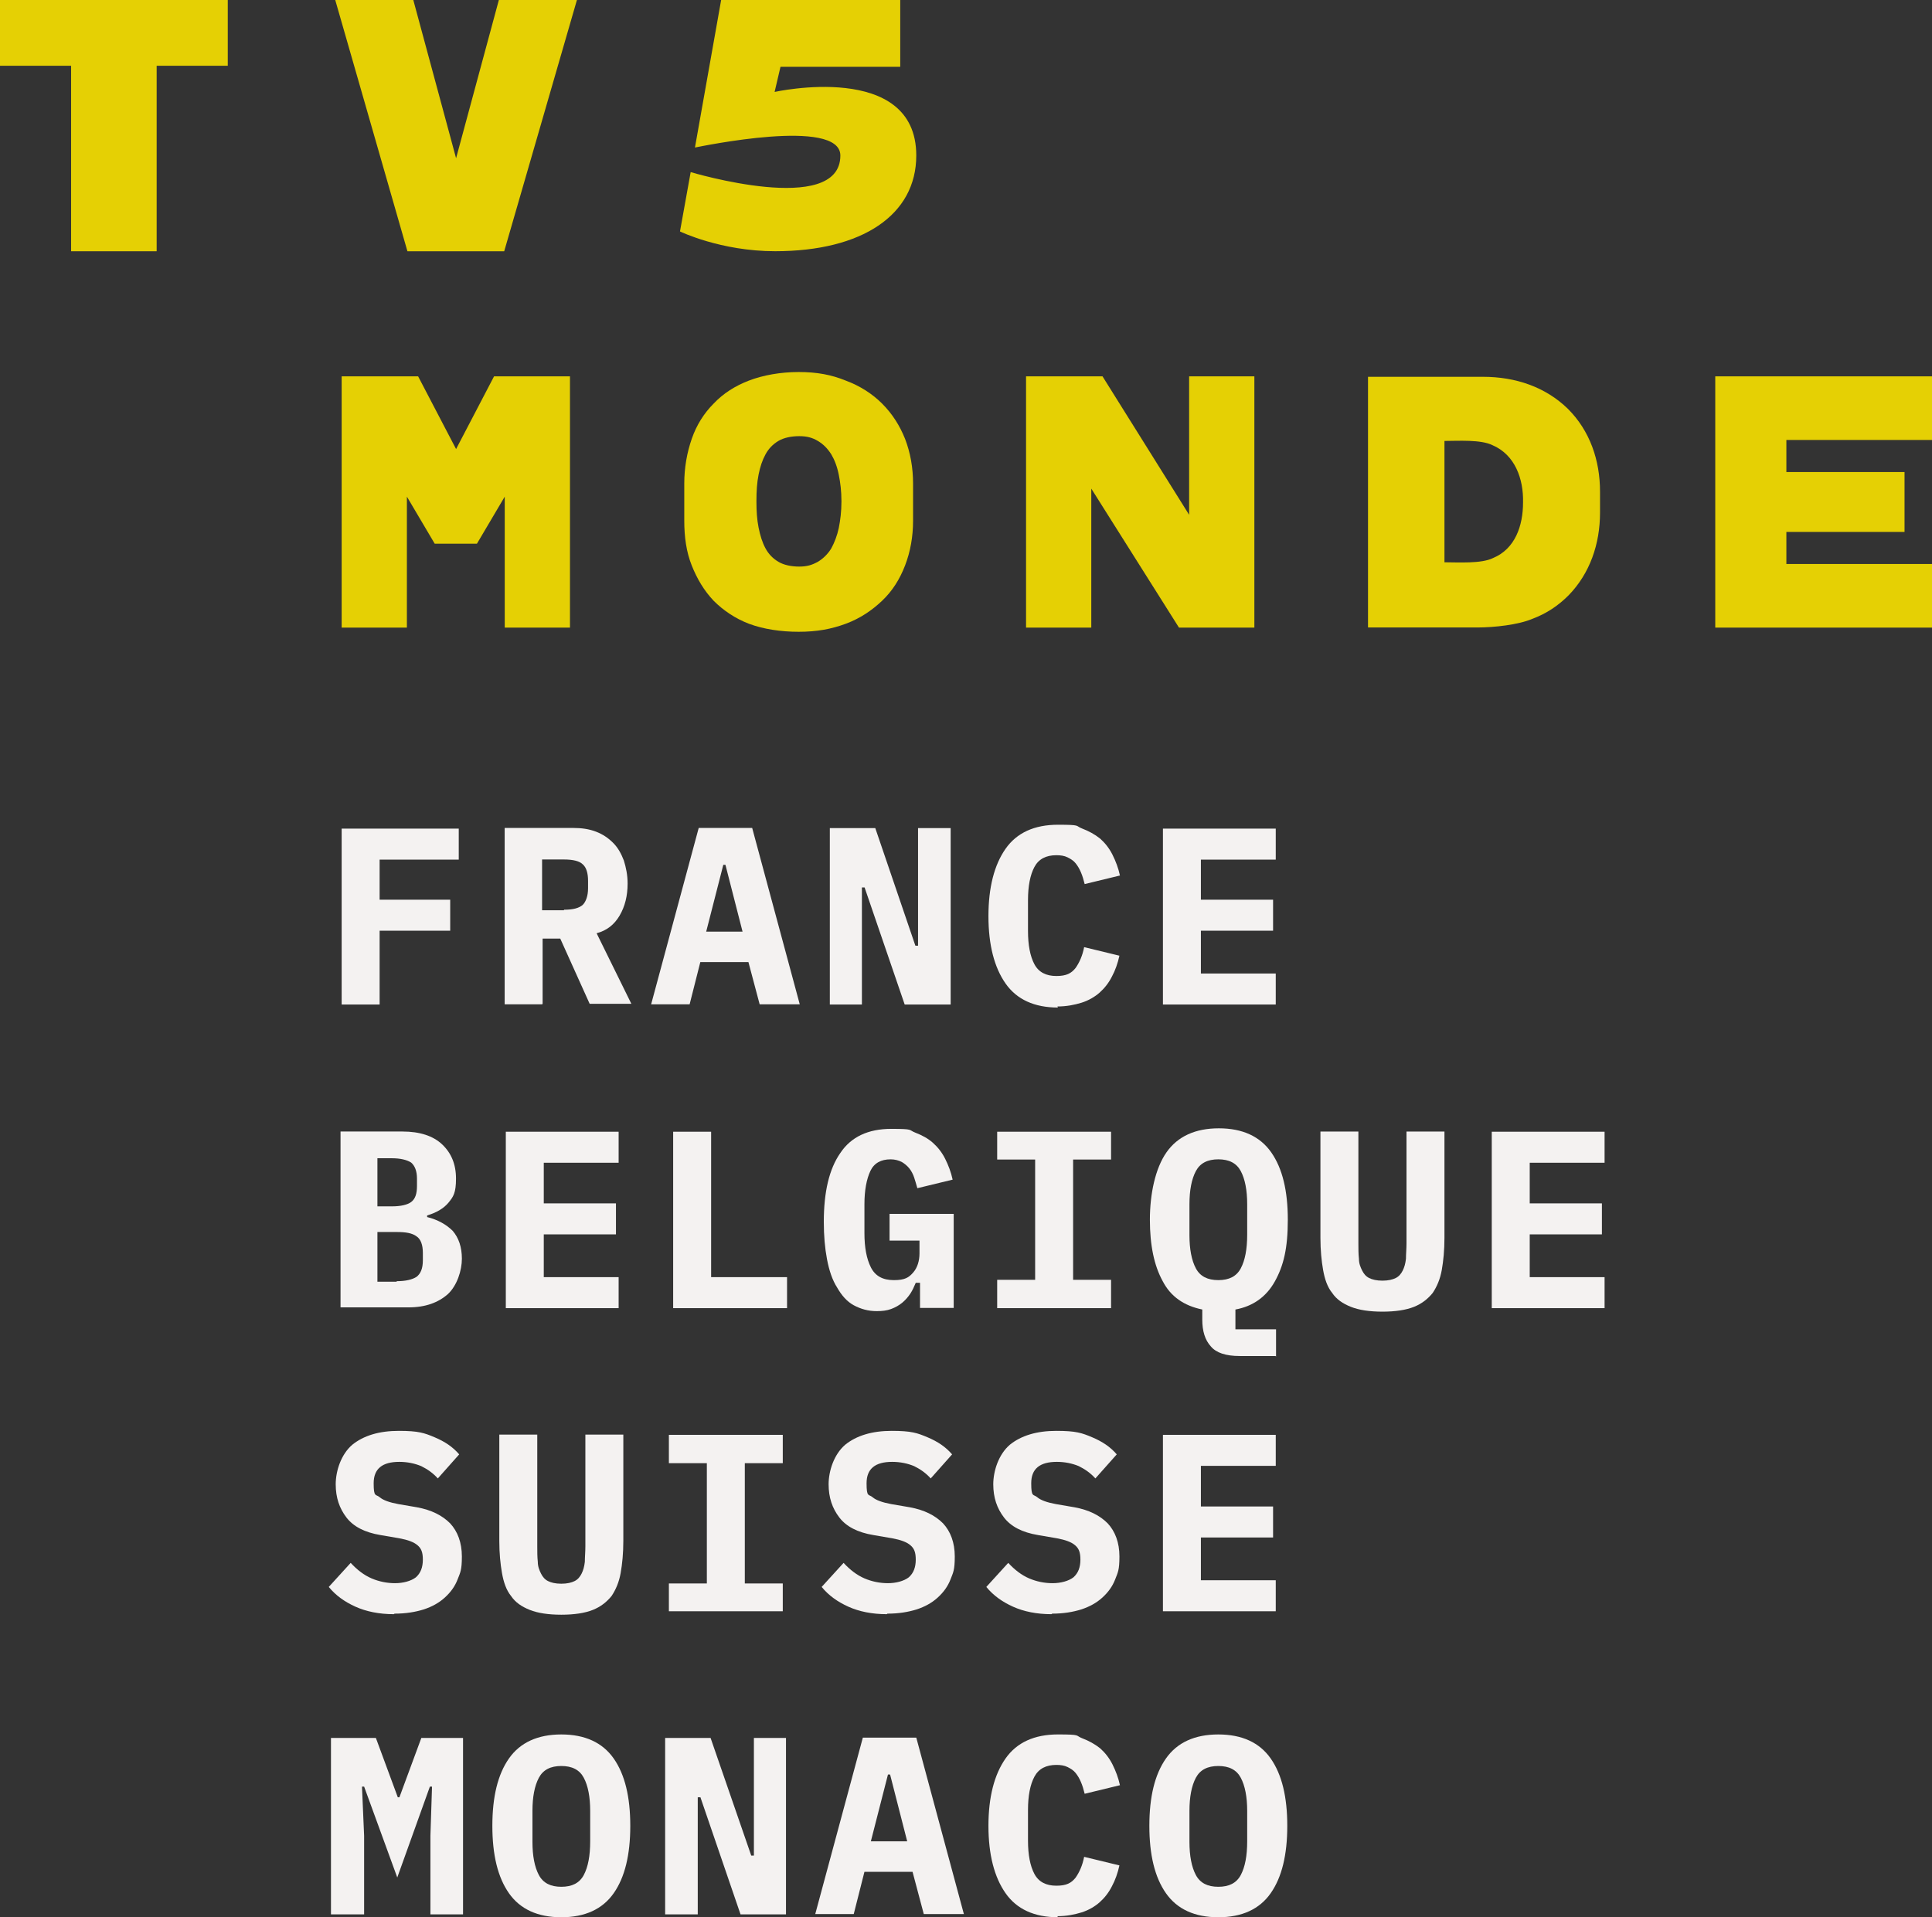 <svg data-name="Camada 1" version="1.1" viewBox="0 0 800 794.02" xmlns="http://www.w3.org/2000/svg">
 <rect x="0" y="0" width="800" height="794.02" fill="#333333" stroke="none"/>
 <defs>
  <style>
   .cls-1 {fill: #e5d004;}
   .cls-1, .cls-2 {stroke-width: 0px;}
   .cls-2 {fill: #f4f2f1;}
  </style>
 </defs>
 <path class="cls-2" transform="matrix(2.214 0 0 2.214 -4.427 -4.206)" d="m86.2 170.2v5.8h-13.2v13.8h-7.1v-32.9h21.9v5.8h-14.8v7.5z"/>
 <path class="cls-2" d="m233.54 376.76c3.763 0 6.198-0.664 7.748-1.992 1.328-1.328 2.214-3.763 2.214-6.862v-3.099c0-3.099-0.664-5.534-2.214-6.862-1.328-1.328-3.985-1.992-7.748-1.992h-9.076v21.029h9.076zm-9.076 39.181h-15.495v-73.049h28.334c3.542 0 6.641 0.443 9.518 1.55s5.091 2.656 7.084 4.649 3.32 4.427 4.427 7.305c0.885 2.878 1.55 5.977 1.55 9.518 0 5.091-1.107 9.518-3.32 13.282-2.214 3.763-5.313 6.198-9.518 7.305l14.388 29.22h-17.266l-12.175-27.006h-7.305v27.006z"/>
 <path class="cls-2" d="m300.39 358.16h-0.885l-7.084 27.67h15.053zm14.167 57.775-4.649-17.488h-19.923l-4.427 17.488h-15.938l19.701-73.049h22.136l19.701 73.049h-16.823z"/>
 <path class="cls-2" transform="matrix(2.214 0 0 2.214 -4.427 -4.206)" d="m173.2 178.8h0.5v-22h6.1v33h-8.6l-7.5-21.9h-0.5v21.9h-6v-33h8.5z"/>
 <path class="cls-2" d="m438.07 417.27c-9.74 0-17.045-3.32-21.693-9.961s-7.084-15.938-7.084-27.892c0-11.954 2.435-21.251 7.084-27.892 4.649-6.641 11.954-9.961 21.693-9.961s7.084 0.443 9.961 1.55c2.878 1.107 5.313 2.435 7.526 4.206 1.992 1.771 3.763 3.985 5.091 6.641s2.435 5.534 3.099 8.633l-14.61 3.542c-0.443-1.771-0.885-3.32-1.55-4.87s-1.328-2.656-2.214-3.763c-0.885-1.107-1.992-1.771-3.32-2.435-1.328-0.664-2.878-0.885-4.649-0.885-4.206 0-7.305 1.55-9.076 4.87s-2.656 7.969-2.656 13.724v12.839c0 5.755 0.885 10.404 2.656 13.724s4.87 4.87 9.076 4.87c4.206 0 6.198-1.107 7.969-3.32 1.55-2.214 2.878-5.091 3.542-8.633l14.61 3.542c-0.664 3.099-1.771 6.198-3.099 8.633-1.328 2.656-3.099 4.87-5.091 6.641-1.992 1.771-4.649 3.32-7.526 4.206s-6.198 1.55-9.961 1.55"/>
 <path class="cls-2" transform="matrix(2.214 0 0 2.214 -4.427 -4.206)" d="m240.1 170.2v5.8h-13.5v8h14v5.8h-21.1v-32.9h21.1v5.8h-14v7.5z"/>
 <path class="cls-2" d="m164.25 530.6c3.763 0 6.42-0.664 8.19-1.771 1.771-1.328 2.656-3.542 2.656-6.862v-3.099c0-3.32-0.885-5.755-2.656-6.862-1.771-1.328-4.427-1.771-8.19-1.771h-7.969v20.587h7.969zm-1.992-30.991c3.763 0 6.42-0.664 7.969-1.771 1.771-1.328 2.435-3.542 2.435-6.641v-3.099c0-3.099-0.885-5.313-2.435-6.641-1.771-1.107-4.427-1.771-7.969-1.771h-5.977v19.923zm-21.251-30.991h25.678c7.084 0 12.618 1.771 16.381 5.313 3.763 3.542 5.755 8.19 5.755 14.167s-1.107 7.526-3.099 9.961c-1.992 2.435-5.091 4.206-8.854 5.313v0.664c4.427 1.107 7.969 3.099 10.625 5.755 2.435 2.878 3.763 6.641 3.763 11.511s-1.992 11.068-5.755 14.61c-3.985 3.542-9.297 5.534-16.381 5.534h-28.113v-73.049z"/>
 <path class="cls-2" transform="matrix(2.214 0 0 2.214 -4.427 -4.206)" d="m117.2 227v5.8h-13.5v8h14v5.8h-21.1v-33h21.1v5.8h-14v7.6z"/>
 <path class="cls-2" transform="matrix(2.214 0 0 2.214 -4.427 -4.206)" d="m127.9 246.6v-33h7.1v27.2h14.2v5.8z"/>
 <path class="cls-2" d="m380.08 531.27h-0.885c-0.664 1.55-1.328 3.099-2.214 4.427-0.885 1.328-1.992 2.656-3.32 3.763s-2.878 1.992-4.649 2.656c-1.771 0.664-3.763 0.885-5.977 0.885-3.542 0-6.641-0.885-9.518-2.435s-5.091-4.206-6.862-7.305c-1.992-3.099-3.32-7.084-4.206-11.732-0.885-4.649-1.328-9.74-1.328-15.495 0-12.396 2.214-21.915 6.862-28.556 4.427-6.641 11.511-9.961 21.029-9.961s7.084 0.443 9.961 1.55c2.878 1.107 5.313 2.435 7.305 4.206s3.763 3.985 5.091 6.641 2.435 5.534 3.099 8.633l-14.61 3.542c-0.443-1.55-0.885-3.099-1.328-4.427-0.443-1.328-1.107-2.656-1.992-3.763-0.885-1.107-1.992-1.992-3.099-2.656-1.328-0.664-2.878-1.107-4.649-1.107-3.985 0-6.862 1.55-8.412 4.87s-2.435 7.969-2.435 13.724v11.954c0 5.977 0.885 10.625 2.656 14.167s4.87 5.313 9.518 5.313 6.198-1.107 7.969-3.099 2.656-4.87 2.656-7.969v-5.313h-12.396v-11.068h26.563v38.96h-13.946v-10.404z"/>
 <path class="cls-2" transform="matrix(2.214 0 0 2.214 -4.427 -4.206)" d="m209.8 213.6v5.2h-7.1v22.5h7.1v5.3h-21.3v-5.3h7.1v-22.5h-7.1v-5.2z"/>
 <path class="cls-2" d="m504.48 530.16c4.427 0 7.526-1.55 9.297-4.87s2.656-7.969 2.656-13.946v-12.618c0-5.755-0.885-10.404-2.656-13.724s-4.87-4.87-9.297-4.87-7.526 1.55-9.297 4.87c-1.771 3.32-2.656 7.969-2.656 13.724v12.839c0 5.755 0.885 10.404 2.656 13.724 1.771 3.32 4.87 4.87 9.297 4.87m23.686 31.433h-14.831c-5.755 0-9.74-1.328-11.954-3.985-2.435-2.656-3.542-6.42-3.542-11.068v-4.206c-7.526-1.55-13.06-5.313-16.381-11.732-3.542-6.42-5.313-14.831-5.313-25.457 0-10.625 2.214-21.251 6.862-27.892s11.954-9.961 21.693-9.961 17.045 3.32 21.693 9.961 6.862 15.938 6.862 27.892c0 11.954-1.771 19.037-5.313 25.457s-9.076 10.404-16.381 11.732v8.19h16.823v11.289z"/>
 <path class="cls-2" d="m562.48 468.62v46.265c0 2.214 0 4.427 0.221 6.42 0 1.992 0.664 3.542 1.328 4.87 0.664 1.328 1.55 2.435 2.878 3.099 1.328 0.664 3.099 1.107 5.534 1.107 2.435 0 4.206-0.443 5.534-1.107 1.328-0.664 2.214-1.771 2.878-3.099 0.664-1.328 1.107-2.878 1.328-4.87 0-1.992 0.221-3.985 0.221-6.42v-46.265h15.717v44.051c0 5.091-0.443 9.518-1.107 13.282-0.664 3.763-1.992 6.862-3.763 9.518-1.992 2.435-4.427 4.427-7.748 5.755s-7.748 1.992-13.06 1.992c-5.313 0-9.74-0.664-13.06-1.992s-5.977-3.099-7.748-5.755c-1.992-2.435-3.099-5.755-3.763-9.518-0.664-3.763-1.107-8.19-1.107-13.282v-44.051z"/>
 <path class="cls-2" transform="matrix(2.214 0 0 2.214 -4.427 -4.206)" d="m301.6 227v5.8h-13.5v8h14v5.8h-21.1v-33h21.1v5.8h-14v7.6z"/>
 <path class="cls-2" d="m163.14 668.51c-6.198 0-11.511-1.107-15.938-3.099s-8.19-4.649-11.068-8.19l9.076-9.961c2.656 2.878 5.534 5.091 8.633 6.42 3.099 1.328 6.42 1.992 9.74 1.992s6.641-0.885 8.633-2.435c1.992-1.771 2.878-4.206 2.878-7.305s-0.664-4.649-2.214-5.977-3.985-2.214-7.526-2.878l-7.748-1.328c-6.641-1.107-11.289-3.542-14.167-7.305s-4.427-8.19-4.427-13.724c0-5.534 2.214-12.396 6.862-16.381 4.649-3.763 11.068-5.755 19.258-5.755s10.625 0.885 14.831 2.656c4.206 1.771 7.526 3.985 10.183 7.084l-8.854 9.961c-1.992-2.214-4.206-3.763-6.862-5.091-2.656-1.107-5.755-1.771-9.076-1.771-7.084 0-10.625 2.878-10.625 8.854s0.885 4.427 2.435 5.755 4.206 2.214 7.748 2.878l7.748 1.328c5.977 1.107 10.404 3.32 13.724 6.641 3.099 3.32 4.87 7.969 4.87 13.724s-0.664 6.641-1.771 9.518c-1.107 2.878-2.878 5.313-5.313 7.526-2.435 2.214-5.313 3.763-8.633 4.87-3.542 1.107-7.526 1.771-12.175 1.771"/>
 <path class="cls-2" d="m222.47 594.13v46.265c0 2.214 0 4.427 0.221 6.42 0 1.992 0.664 3.542 1.328 4.87 0.664 1.328 1.55 2.435 2.878 3.099 1.328 0.664 3.099 1.107 5.534 1.107 2.435 0 4.206-0.443 5.534-1.107 1.328-0.664 2.214-1.771 2.878-3.099 0.664-1.328 1.107-2.878 1.328-4.87 0-1.992 0.221-3.985 0.221-6.42v-46.265h15.717v44.051c0 5.091-0.443 9.518-1.107 13.282-0.664 3.763-1.992 6.862-3.763 9.518-1.992 2.435-4.427 4.427-7.748 5.755-3.32 1.328-7.748 1.992-13.06 1.992s-9.74-0.664-13.06-1.992c-3.32-1.328-5.977-3.099-7.748-5.755-1.992-2.435-3.099-5.755-3.763-9.518-0.664-3.763-1.107-8.19-1.107-13.282v-44.051z"/>
 <path class="cls-2" transform="matrix(2.214 0 0 2.214 -4.427 -4.206)" d="m148.4 270.3v5.3h-7.1v22.5h7.1v5.2h-21.3v-5.2h7.1v-22.5h-7.1v-5.3z"/>
 <path class="cls-2" d="m367.24 668.51c-6.198 0-11.511-1.107-15.938-3.099-4.427-1.992-8.19-4.649-11.068-8.19l9.076-9.961c2.656 2.878 5.534 5.091 8.633 6.42 3.099 1.328 6.42 1.992 9.74 1.992s6.641-0.885 8.633-2.435c1.992-1.771 2.878-4.206 2.878-7.305s-0.664-4.649-2.214-5.977-3.985-2.214-7.526-2.878l-7.748-1.328c-6.641-1.107-11.289-3.542-14.167-7.305s-4.427-8.19-4.427-13.724c0-5.534 2.214-12.396 6.862-16.381 4.649-3.763 11.068-5.755 19.258-5.755 8.19 0 10.625 0.885 14.831 2.656 4.206 1.771 7.526 3.985 10.183 7.084l-8.854 9.961c-1.992-2.214-4.206-3.763-6.862-5.091-2.656-1.107-5.755-1.771-9.076-1.771-7.084 0-10.625 2.878-10.625 8.854s0.885 4.427 2.435 5.755 4.206 2.214 7.748 2.878l7.748 1.328c5.977 1.107 10.404 3.32 13.724 6.641 3.099 3.32 4.87 7.969 4.87 13.724s-0.664 6.641-1.771 9.518c-1.107 2.878-2.878 5.313-5.313 7.526-2.435 2.214-5.313 3.763-8.633 4.87-3.542 1.107-7.526 1.771-12.175 1.771"/>
 <path class="cls-2" d="m435.42 668.51c-6.198 0-11.511-1.107-15.938-3.099-4.427-1.992-8.19-4.649-11.068-8.19l9.076-9.961c2.656 2.878 5.534 5.091 8.633 6.42 3.099 1.328 6.42 1.992 9.74 1.992s6.641-0.885 8.633-2.435c1.992-1.771 2.878-4.206 2.878-7.305s-0.664-4.649-2.214-5.977c-1.55-1.328-3.985-2.214-7.526-2.878l-7.748-1.328c-6.641-1.107-11.289-3.542-14.167-7.305-2.878-3.763-4.427-8.19-4.427-13.724 0-5.534 2.214-12.396 6.862-16.381 4.649-3.763 11.068-5.755 19.258-5.755s10.625 0.885 14.831 2.656c4.206 1.771 7.526 3.985 10.183 7.084l-8.854 9.961c-1.992-2.214-4.206-3.763-6.862-5.091-2.656-1.107-5.755-1.771-9.076-1.771-7.084 0-10.625 2.878-10.625 8.854s0.885 4.427 2.435 5.755 4.206 2.214 7.748 2.878l7.748 1.328c5.977 1.107 10.404 3.32 13.724 6.641 3.099 3.32 4.87 7.969 4.87 13.724s-0.664 6.641-1.771 9.518c-1.107 2.878-2.878 5.313-5.313 7.526-2.435 2.214-5.313 3.763-8.633 4.87-3.542 1.107-7.526 1.771-12.175 1.771"/>
 <path class="cls-2" transform="matrix(2.214 0 0 2.214 -4.427 -4.206)" d="m240.1 283.7v5.8h-13.5v8h14v5.8h-21.1v-33h21.1v5.8h-14v7.6z"/>
 <path class="cls-2" transform="matrix(2.214 0 0 2.214 -4.427 -4.206)" d="m70.1 345.3v14.7h-6.2v-33h8.4l4.1 11.1h0.3l4.1-11.1h7.8v33h-6.1v-14.7l0.3-9.2h-0.4l-6.1 17-6.2-17h-0.4z"/>
 <path class="cls-2" d="m232.43 781.41c4.427 0 7.526-1.55 9.297-4.87s2.656-7.969 2.656-13.946v-12.618c0-5.755-0.885-10.404-2.656-13.724s-4.87-4.87-9.297-4.87-7.526 1.55-9.297 4.87-2.656 7.969-2.656 13.724v12.839c0 5.755 0.885 10.404 2.656 13.724s4.87 4.87 9.297 4.87m0 12.618c-9.74 0-17.045-3.32-21.693-9.961-4.649-6.641-6.862-15.938-6.862-27.892s2.214-21.251 6.862-27.892c4.649-6.641 11.954-9.961 21.693-9.961s17.045 3.32 21.693 9.961 6.862 15.938 6.862 27.892-2.214 21.251-6.862 27.892-11.954 9.961-21.693 9.961"/>
 <path class="cls-2" transform="matrix(2.214 0 0 2.214 -4.427 -4.206)" d="m142.5 349h0.5v-22h6v33h-8.5l-7.5-21.9h-0.5v21.9h-6.1v-33h8.5z"/>
 <path class="cls-2" d="m368.57 734.92h-0.885l-7.084 27.67h15.053zm13.946 57.775-4.649-17.488h-19.923l-4.427 17.488h-15.938l19.701-73.049h22.136l19.701 73.049h-16.823z"/>
 <path class="cls-2" d="m438.07 794.02c-9.74 0-17.045-3.32-21.693-9.961s-7.084-15.938-7.084-27.892 2.435-21.251 7.084-27.892 11.954-9.961 21.693-9.961 7.084 0.443 9.961 1.55c2.878 1.107 5.313 2.435 7.526 4.206 1.992 1.771 3.763 3.985 5.091 6.641 1.328 2.656 2.435 5.534 3.099 8.633l-14.61 3.542c-0.443-1.771-0.885-3.32-1.55-4.87s-1.328-2.656-2.214-3.763c-0.885-1.107-1.992-1.771-3.32-2.435-1.328-0.664-2.878-0.885-4.649-0.885-4.206 0-7.305 1.55-9.076 4.87s-2.656 7.969-2.656 13.724v12.839c0 5.755 0.885 10.404 2.656 13.724s4.87 4.87 9.076 4.87c4.206 0 6.198-1.107 7.969-3.32 1.55-2.214 2.878-5.091 3.542-8.633l14.61 3.542c-0.664 3.099-1.771 6.198-3.099 8.633-1.328 2.656-3.099 4.87-5.091 6.641-1.992 1.771-4.649 3.32-7.526 4.206-2.878 0.885-6.198 1.55-9.961 1.55"/>
 <path class="cls-2" d="m504.48 781.41c4.427 0 7.526-1.55 9.297-4.87s2.656-7.969 2.656-13.946v-12.618c0-5.755-0.885-10.404-2.656-13.724s-4.87-4.87-9.297-4.87-7.526 1.55-9.297 4.87c-1.771 3.32-2.656 7.969-2.656 13.724v12.839c0 5.755 0.885 10.404 2.656 13.724 1.771 3.32 4.87 4.87 9.297 4.87m0 12.618c-9.74 0-17.045-3.32-21.693-9.961s-6.862-15.938-6.862-27.892 2.214-21.251 6.862-27.892 11.954-9.961 21.693-9.961 17.045 3.32 21.693 9.961 6.862 15.938 6.862 27.892-2.214 21.251-6.862 27.892-11.954 9.961-21.693 9.961"/>
 <path class="cls-1" d="m379.41 64.416c0-39.402-58.661-26.342-58.661-26.342l2.435-10.404h49.585v-27.67h-74.156l-10.847 61.096c2.435-0.443 60.21-12.618 60.21 3.32 0 25.457-61.981 6.862-61.981 6.862l-4.427 24.571s16.823 8.19 39.402 8.19c36.082 0 58.439-15.053 58.439-39.624"/>
 <path class="cls-1" transform="matrix(2.214 0 0 2.214 -4.427 -4.206)" d="m2 1.9h42.6v12.3h-13.3v34.7h-16v-34.7h-13.3z"/>
 <path class="cls-1" transform="matrix(2.214 0 0 2.214 -4.427 -4.206)" d="m78.2 48.9h18.1l13.6-47h-14.6l-8 29.6-8-29.6h-14.6z"/>
 <path class="cls-1" transform="matrix(2.214 0 0 2.214 -4.427 -4.206)" d="m87.3 85.9 7.1-13.6h14.2v47h-12.2v-24.5l-5.2 8.8h-7.9l-5.2-8.8v24.5h-12.2v-47h14.3z"/>
 <path class="cls-1" transform="matrix(2.214 0 0 2.214 -4.427 -4.206)" d="m208.2 72.3 16.2 25.9v-25.9h12.2v47h-14.1l-16.4-26v26h-12.2v-47z"/>
 <path class="cls-1" transform="matrix(2.214 0 0 2.214 -4.427 -4.206)" d="m322.8 72.3h40.6v11.9h-27.3v6h22.1v11.2h-22.1v6h27.3v11.9h-40.6z"/>
 <path class="cls-1" d="m348.42 207.42c0-3.985-0.443-7.526-1.107-10.847s-1.771-6.198-3.099-8.412c-1.55-2.435-3.32-4.206-5.534-5.534-2.214-1.328-4.427-1.992-7.748-1.992s-6.42 0.664-8.633 1.992c-2.214 1.328-3.985 3.099-5.313 5.534-1.328 2.435-2.214 5.091-2.878 8.412-0.664 3.32-0.885 6.862-0.885 10.847v0.443c0 3.763 0.221 7.305 0.885 10.625 0.664 3.32 1.55 6.198 2.878 8.633 1.328 2.435 3.099 4.206 5.313 5.534 2.214 1.328 5.313 1.992 8.633 1.992s5.313-0.664 7.748-1.992c2.214-1.328 4.206-3.32 5.534-5.534 1.328-2.435 2.435-5.313 3.099-8.412 0.664-3.32 1.107-6.862 1.107-10.847zm29.662 8.19c0 6.641-1.107 12.839-3.32 18.594s-5.313 10.625-9.518 14.61-9.076 7.305-15.053 9.518c-5.977 2.214-11.954 3.32-19.48 3.32-7.526 0-14.61-1.107-20.587-3.32-5.755-2.214-10.625-5.534-14.61-9.518-3.985-4.206-6.862-9.076-9.076-14.61-2.214-5.534-3.099-11.732-3.099-18.594v-15.274c0-6.641 1.107-12.839 3.099-18.594 1.992-5.755 5.091-10.625 9.076-14.61 3.985-4.206 8.854-7.305 14.61-9.518 5.755-2.214 13.06-3.542 20.587-3.542 7.526 0 13.503 1.107 19.48 3.542 5.977 2.214 11.068 5.534 15.053 9.518 4.206 4.206 7.305 9.076 9.518 14.61 2.214 5.755 3.32 11.954 3.32 18.594z"/>
 <path class="cls-1" d="m598.12 182.84v50.028c5.534 0 15.274 0.664 20.144-1.771 9.076-3.763 12.396-13.282 12.396-23.022 0.221-9.74-3.32-19.701-12.618-23.686-4.87-2.435-14.388-1.771-19.923-1.771m-31.655 77.255v-103.82h47.593c13.503 0 25.899 4.206 35.196 13.282 9.076 9.076 13.282 21.251 13.282 34.311v8.633c0 13.06-4.206 25.235-13.06 34.311-4.206 4.206-9.076 7.526-15.053 9.74-5.755 2.435-15.717 3.542-22.8 3.542h-45.379z"/>
</svg>
